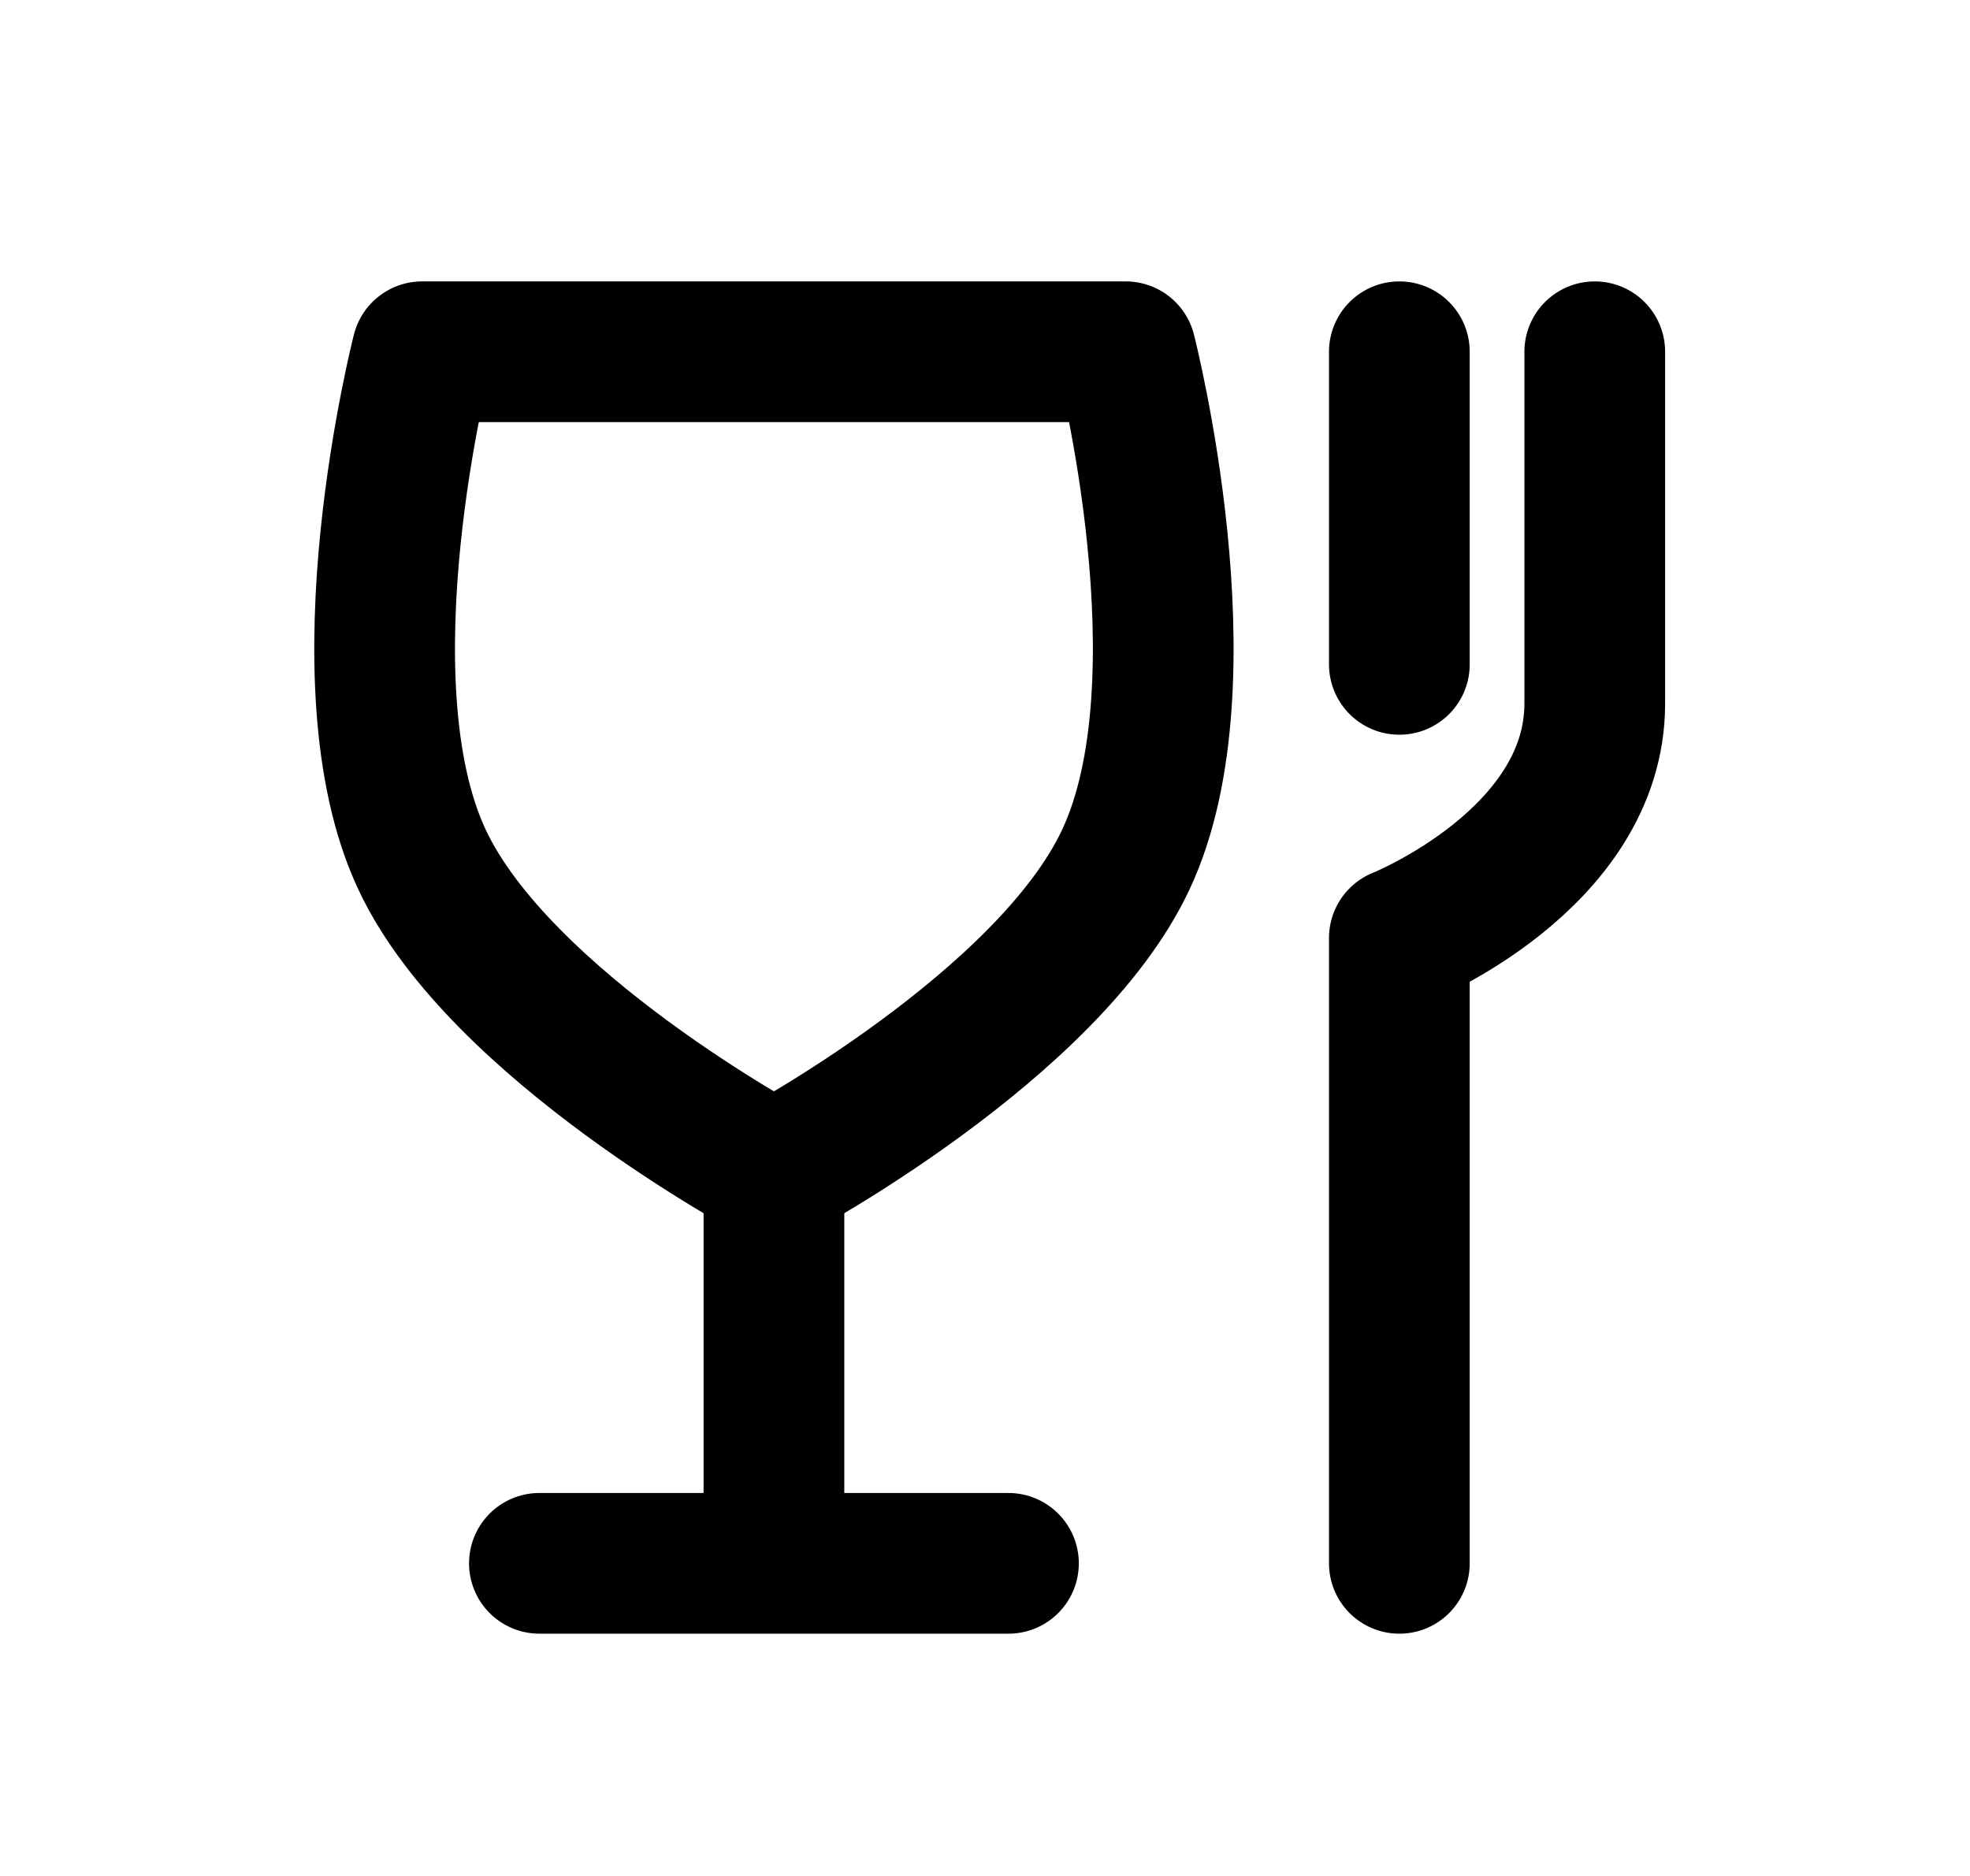 <svg width="21" height="20" viewBox="0 0 21 20" fill="none" xmlns="http://www.w3.org/2000/svg">
<path d="M5.75 16.667H8.25M10.75 16.667H8.25M8.25 16.667V12.5" stroke="black" stroke-width="1.5" stroke-linecap="round" stroke-linejoin="round"/>
<path d="M14.917 16.667L14.917 10C14.917 10 17 9.167 17 7.5C17 6.035 17 3.75 17 3.75" stroke="black" stroke-width="1.5" stroke-linecap="round" stroke-linejoin="round"/>
<path d="M14.917 7.083V3.75" stroke="black" stroke-width="1.5" stroke-linecap="round" stroke-linejoin="round"/>
<path d="M4.5 9.167C5.333 10.94 8.25 12.5 8.25 12.5C8.25 12.5 11.167 10.94 12 9.167C12.9 7.252 12 3.75 12 3.75L4.5 3.75C4.5 3.75 3.6 7.252 4.5 9.167Z" stroke="black" stroke-width="1.5" stroke-linecap="round" stroke-linejoin="round"/>
</svg>
